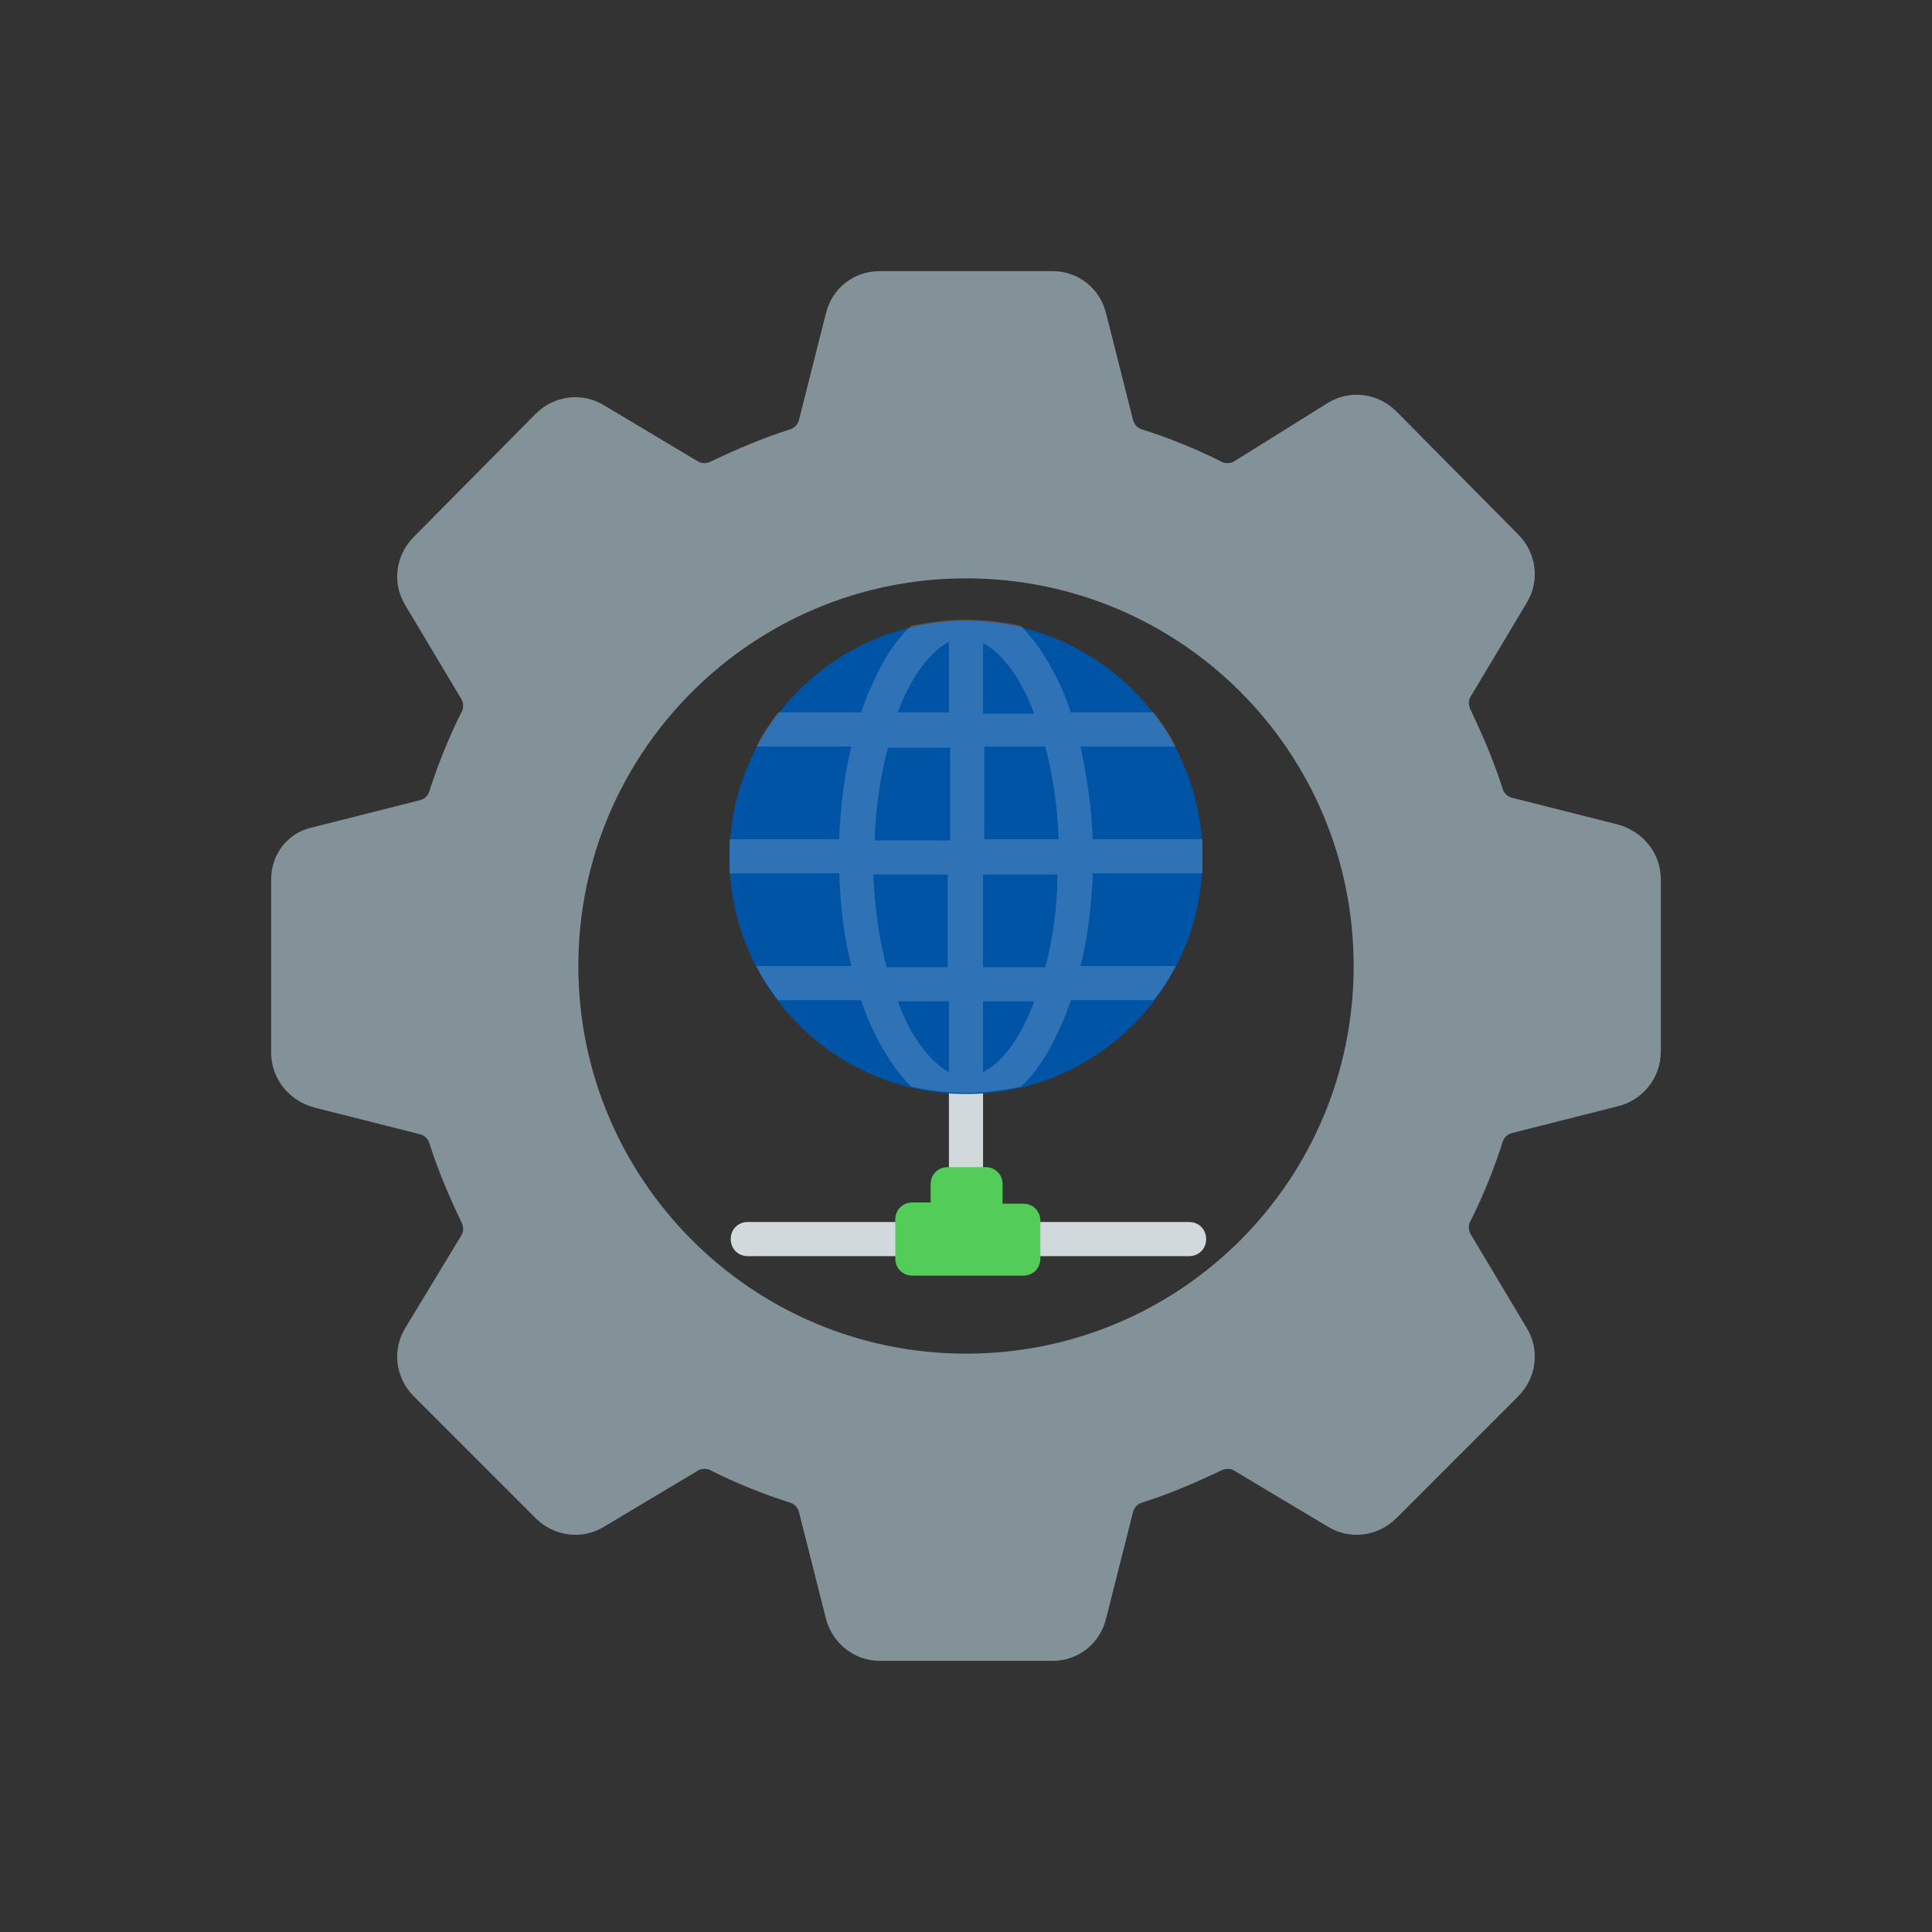 <svg width="114" height="114" viewBox="0 0 114 114" fill="none" xmlns="http://www.w3.org/2000/svg">
<rect x="0" y="0" width="114" height="114" fill="#333333" stroke="none"/>
<path d="M95.483 48.656L89.225 47.074C88.937 47.002 88.721 46.786 88.649 46.498C88.146 44.916 87.498 43.405 86.779 41.895C86.635 41.607 86.635 41.319 86.779 41.103L90.088 35.565C90.879 34.27 90.663 32.616 89.584 31.537L82.391 24.272C81.312 23.193 79.658 22.977 78.363 23.768L72.825 27.221C72.609 27.365 72.249 27.365 72.033 27.221C70.595 26.502 69.012 25.854 67.43 25.351C67.142 25.279 66.926 25.063 66.854 24.775L65.272 18.517C64.912 17.007 63.617 16 62.107 16H51.893C50.383 16 49.088 17.007 48.728 18.517L47.146 24.775C47.074 25.063 46.858 25.279 46.57 25.351C44.988 25.854 43.477 26.502 41.967 27.221C41.679 27.365 41.391 27.365 41.175 27.221L35.637 23.912C34.342 23.121 32.688 23.337 31.609 24.416L24.416 31.681C23.337 32.76 23.121 34.414 23.912 35.709L27.221 41.247C27.365 41.463 27.365 41.823 27.221 42.039C26.502 43.477 25.854 45.06 25.351 46.642C25.279 46.93 25.063 47.146 24.775 47.218L18.517 48.8C17.007 49.088 16 50.383 16 51.893V62.107C16 63.617 17.007 64.912 18.517 65.344L24.775 66.926C25.063 66.998 25.279 67.214 25.351 67.502C25.854 69.084 26.502 70.595 27.221 72.105C27.365 72.393 27.365 72.681 27.221 72.897L23.912 78.363C23.121 79.658 23.337 81.312 24.416 82.391L31.609 89.584C32.688 90.663 34.342 90.879 35.637 90.088L41.175 86.779C41.391 86.635 41.751 86.635 41.967 86.779C43.405 87.498 44.988 88.146 46.57 88.649C46.858 88.721 47.074 88.937 47.146 89.225L48.728 95.483C49.088 96.921 50.383 98 51.893 98H62.107C63.617 98 64.912 96.993 65.272 95.483L66.854 89.225C66.926 88.937 67.142 88.721 67.43 88.649C69.012 88.146 70.523 87.498 72.033 86.779C72.321 86.635 72.609 86.635 72.825 86.779L78.363 90.088C79.658 90.879 81.312 90.663 82.391 89.584L89.584 82.391C90.663 81.312 90.879 79.658 90.088 78.363L86.779 72.825C86.635 72.609 86.635 72.249 86.779 72.033C87.498 70.595 88.146 69.012 88.649 67.43C88.721 67.142 88.937 66.926 89.225 66.854L95.483 65.272C96.921 64.912 98 63.617 98 62.035V51.893C98 50.383 96.993 49.088 95.483 48.656ZM57 79.874C44.34 79.874 34.126 69.588 34.126 57C34.126 44.34 44.412 34.126 57 34.126C69.66 34.126 79.874 44.34 79.874 57C79.874 69.66 69.66 79.874 57 79.874Z" fill="#839299"/>
<path d="M56.999 71.098C56.424 71.098 55.992 70.667 55.992 70.091V63.114C55.992 62.538 56.424 62.107 56.999 62.107C57.575 62.107 58.006 62.538 58.006 63.114V70.091C58.006 70.595 57.575 71.098 56.999 71.098Z" fill="#D2D9DC"/>
<path d="M54.842 74.12H44.124C43.549 74.12 43.117 73.688 43.117 73.112C43.117 72.537 43.549 72.106 44.124 72.106H54.842C55.417 72.106 55.849 72.537 55.849 73.112C55.849 73.688 55.417 74.12 54.842 74.12Z" fill="#D2D9DC"/>
<path d="M70.163 74.12H58.366C57.791 74.12 57.359 73.688 57.359 73.112C57.359 72.537 57.791 72.106 58.366 72.106H70.163C70.738 72.106 71.17 72.537 71.17 73.112C71.17 73.688 70.738 74.12 70.163 74.12Z" fill="#D2D9DC"/>
<path d="M59.158 70.955V69.876C59.158 69.3 58.726 68.869 58.151 68.869H55.921C55.346 68.869 54.914 69.3 54.914 69.876V70.955H53.835C53.26 70.955 52.828 71.386 52.828 71.962V74.263C52.828 74.839 53.26 75.27 53.835 75.27H60.381C60.956 75.27 61.388 74.839 61.388 74.263V72.034C61.388 71.458 60.956 71.026 60.381 71.026H59.158V70.955Z" fill="#54CC5A"/>
<path d="M56.999 64.553C64.706 64.553 70.954 58.305 70.954 50.598C70.954 42.892 64.706 36.644 56.999 36.644C49.292 36.644 43.045 42.892 43.045 50.598C43.045 58.305 49.292 64.553 56.999 64.553Z" fill="#0054A6"/>
<path opacity="0.19" d="M63.761 44.053H69.371C69.012 43.333 68.58 42.686 68.076 42.038H63.185C62.969 41.391 62.754 40.816 62.466 40.24C61.819 38.873 61.027 37.723 60.236 36.931C59.229 36.716 58.15 36.572 56.999 36.572C55.92 36.572 54.841 36.716 53.763 36.931C52.899 37.723 52.18 38.802 51.533 40.24C51.245 40.816 51.029 41.391 50.813 42.038H45.922C45.419 42.686 44.987 43.333 44.627 44.053H50.238C49.806 45.779 49.59 47.649 49.519 49.519H43.045C43.045 49.879 43.045 50.166 43.045 50.526C43.045 50.886 43.045 51.173 43.045 51.533H49.519C49.59 53.475 49.806 55.346 50.238 57H44.627C44.987 57.719 45.419 58.367 45.922 59.014H50.813C51.029 59.661 51.245 60.237 51.533 60.812C52.18 62.179 52.971 63.33 53.763 64.121C54.77 64.337 55.848 64.481 56.999 64.481C58.078 64.481 59.157 64.337 60.236 64.121C61.099 63.33 61.819 62.251 62.466 60.812C62.754 60.237 62.969 59.661 63.185 59.014H68.076C68.58 58.367 69.012 57.719 69.371 57H63.761C64.192 55.273 64.408 53.403 64.48 51.533H70.954C70.954 51.173 70.954 50.886 70.954 50.526C70.954 50.166 70.954 49.879 70.954 49.519H64.48C64.408 47.649 64.12 45.779 63.761 44.053ZM55.992 63.258C54.913 62.682 53.763 61.244 52.971 59.086H55.992V63.258ZM55.992 57.072H52.324C51.892 55.489 51.605 53.619 51.533 51.605H55.92V57.072H55.992ZM55.992 49.591H51.605C51.676 47.577 51.964 45.707 52.396 44.124H56.064V49.591H55.992ZM55.992 42.038H52.971C53.763 39.88 54.913 38.442 55.992 37.867V42.038ZM58.006 37.938C59.085 38.514 60.236 39.953 61.027 42.11H58.006V37.938ZM58.006 44.053H61.675C62.106 45.635 62.394 47.505 62.466 49.519H58.078V44.053H58.006ZM58.006 63.258V59.086H61.027C60.236 61.244 59.157 62.682 58.006 63.258ZM61.675 57.072H58.006V51.605H62.394C62.394 53.619 62.106 55.489 61.675 57.072Z" fill="#F9FAFB"/>
</svg>
